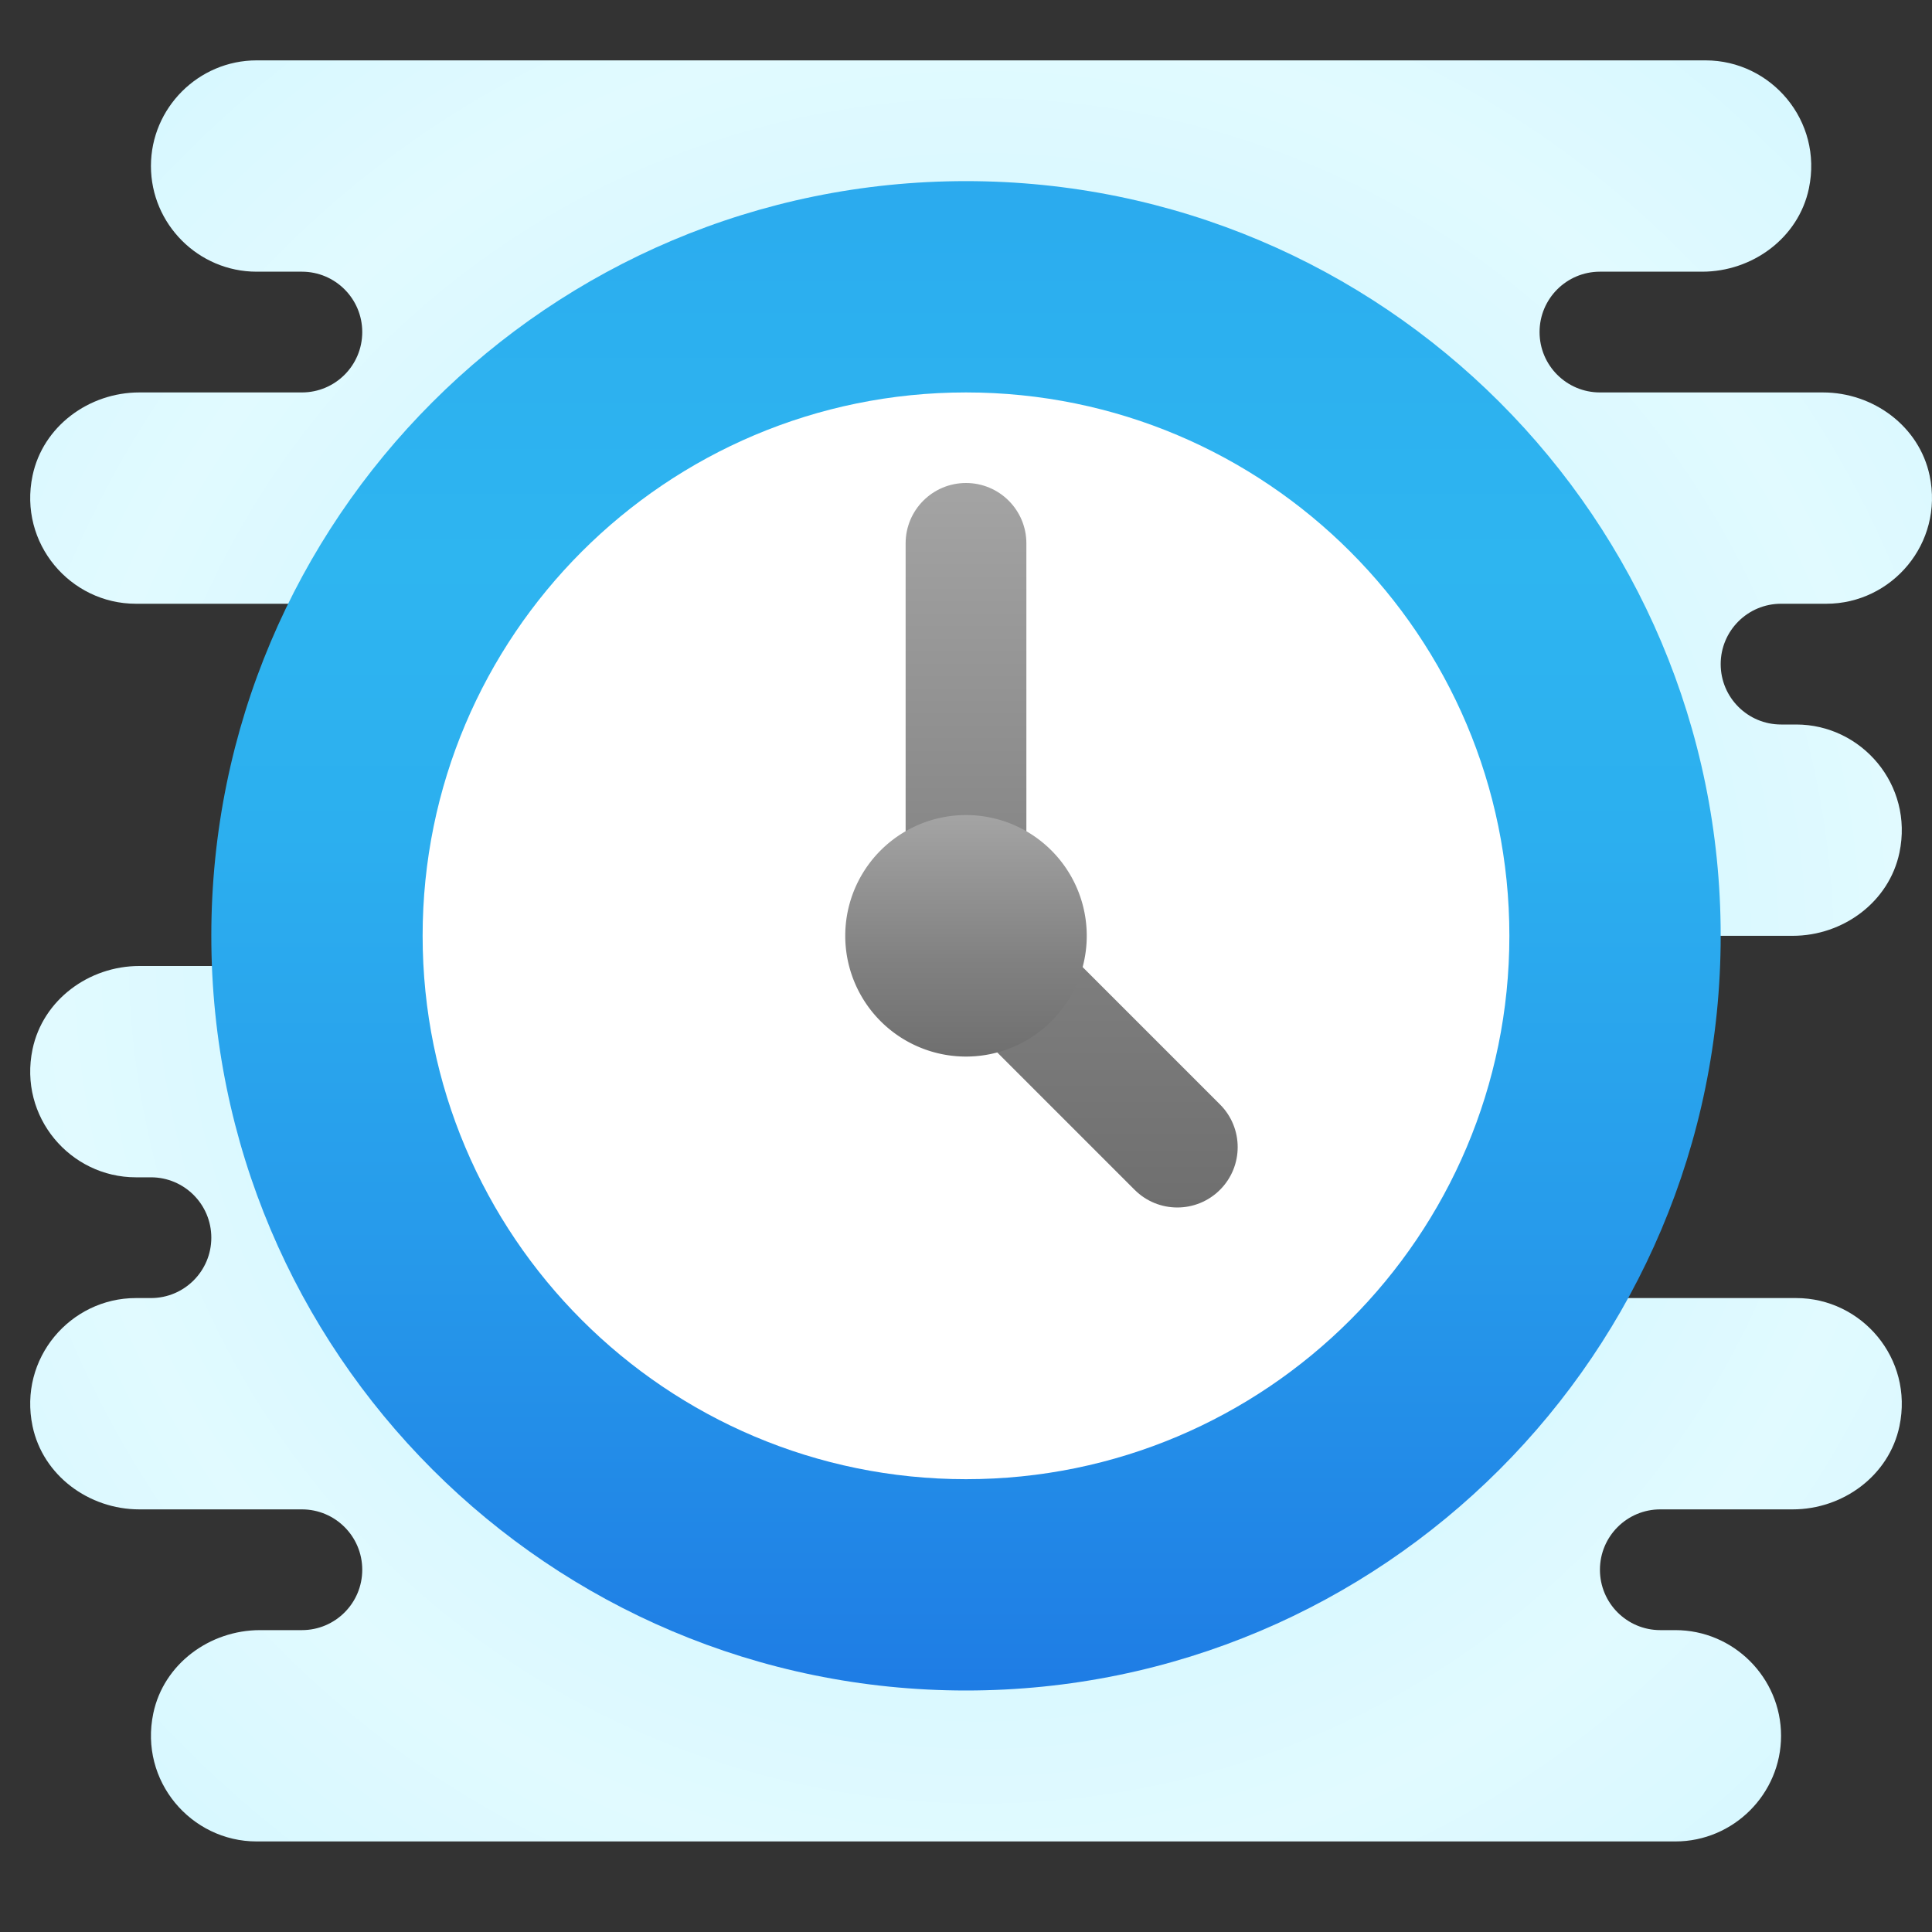 <svg xmlns="http://www.w3.org/2000/svg"  viewBox="0 0 64 64" width="128px" height="128px"><rect x="0" y="0" width="64" height="64" fill="#333333" stroke="none"/><radialGradient id="seJc3wUXiOmA7ab0ibSAla" cx="32.5" cy="31.5" r="30.516" gradientUnits="userSpaceOnUse" spreadMethod="reflect"><stop offset="0" stop-color="#afeeff"/><stop offset=".193" stop-color="#bbf1ff"/><stop offset=".703" stop-color="#d7f8ff"/><stop offset="1" stop-color="#e1faff"/></radialGradient><path fill="url(#seJc3wUXiOmA7ab0ibSAla)" d="M59,20h1.5c2.168,0,3.892-1.998,3.422-4.243C63.58,14.122,62.056,13,60.385,13L53,13 c-1.105,0-2-0.895-2-2c0-1.105,0.895-2,2-2h3.385c1.67,0,3.195-1.122,3.537-2.757C60.392,3.998,58.668,2,56.5,2H34.006H32.5h-24 C6.575,2,5,3.575,5,5.5S6.575,9,8.5,9H10c1.105,0,2,0.895,2,2c0,1.105-0.895,2-2,2l-5.385,0c-1.67,0-3.195,1.122-3.537,2.757 C0.608,18.002,2.332,20,4.5,20H18v12L4.615,32c-1.67,0-3.195,1.122-3.537,2.757C0.608,37.002,2.332,39,4.5,39H5c1.105,0,2,0.895,2,2 c0,1.105-0.895,2-2,2H4.5c-2.168,0-3.892,1.998-3.422,4.243C1.42,48.878,2.945,50,4.615,50H10c1.105,0,2,0.895,2,2 c0,1.105-0.895,2-2,2l-1.385,0c-1.67,0-3.195,1.122-3.537,2.757C4.608,59.002,6.332,61,8.5,61h22.494H32.5h23 c1.925,0,3.5-1.575,3.5-3.5S57.425,54,55.5,54H55c-1.105,0-2-0.895-2-2c0-1.105,0.895-2,2-2h4.385c1.67,0,3.195-1.122,3.537-2.757 C63.392,44.998,61.668,43,59.5,43H47V31h12.385c1.67,0,3.195-1.122,3.537-2.757C63.392,25.998,61.668,24,59.5,24H59 c-1.105,0-2-0.895-2-2C57,20.895,57.895,20,59,20z"/><linearGradient id="seJc3wUXiOmA7ab0ibSAlb" x1="32" x2="32" y1="68.612" y2="18.611" gradientUnits="userSpaceOnUse" spreadMethod="reflect"><stop offset="0" stop-color="#155cde"/><stop offset=".278" stop-color="#1f7fe5"/><stop offset=".569" stop-color="#279ceb"/><stop offset=".82" stop-color="#2cafef"/><stop offset="1" stop-color="#2eb5f0"/></linearGradient><path fill="url(#seJc3wUXiOmA7ab0ibSAlb)" d="M57,31c0,13.805-11.195,25-25,25S7,44.805,7,31S18.195,6,32,6S57,17.195,57,31z"/><path fill="#fff" d="M50,31c0,9.94-8.06,18-18,18s-18-8.06-18-18s8.06-18,18-18S50,21.06,50,31z"/><linearGradient id="seJc3wUXiOmA7ab0ibSAlc" x1="35.5" x2="35.5" y1="16" y2="40" gradientUnits="userSpaceOnUse" spreadMethod="reflect"><stop offset="0" stop-color="#a4a4a4"/><stop offset=".619" stop-color="gray"/><stop offset="1" stop-color="#6f6f6f"/><stop offset="1" stop-color="#6f6f6f"/></linearGradient><path fill="url(#seJc3wUXiOmA7ab0ibSAlc)" d="M40.414,36.586l-6-6c-0.126-0.126-0.267-0.224-0.414-0.309V18c0-1.105-0.895-2-2-2 s-2,0.895-2,2v14c0,1.105,0.895,2,2,2c0.053,0,0.104-0.012,0.156-0.016l5.43,5.43c0.781,0.781,2.047,0.781,2.828,0 C41.195,38.633,41.195,37.367,40.414,36.586z"/><linearGradient id="seJc3wUXiOmA7ab0ibSAld" x1="32" x2="32" y1="27" y2="35" gradientUnits="userSpaceOnUse" spreadMethod="reflect"><stop offset="0" stop-color="#a4a4a4"/><stop offset=".619" stop-color="gray"/><stop offset="1" stop-color="#6f6f6f"/><stop offset="1" stop-color="#6f6f6f"/></linearGradient><path fill="url(#seJc3wUXiOmA7ab0ibSAld)" d="M32 27A4 4 0 1 0 32 35A4 4 0 1 0 32 27Z"/></svg>